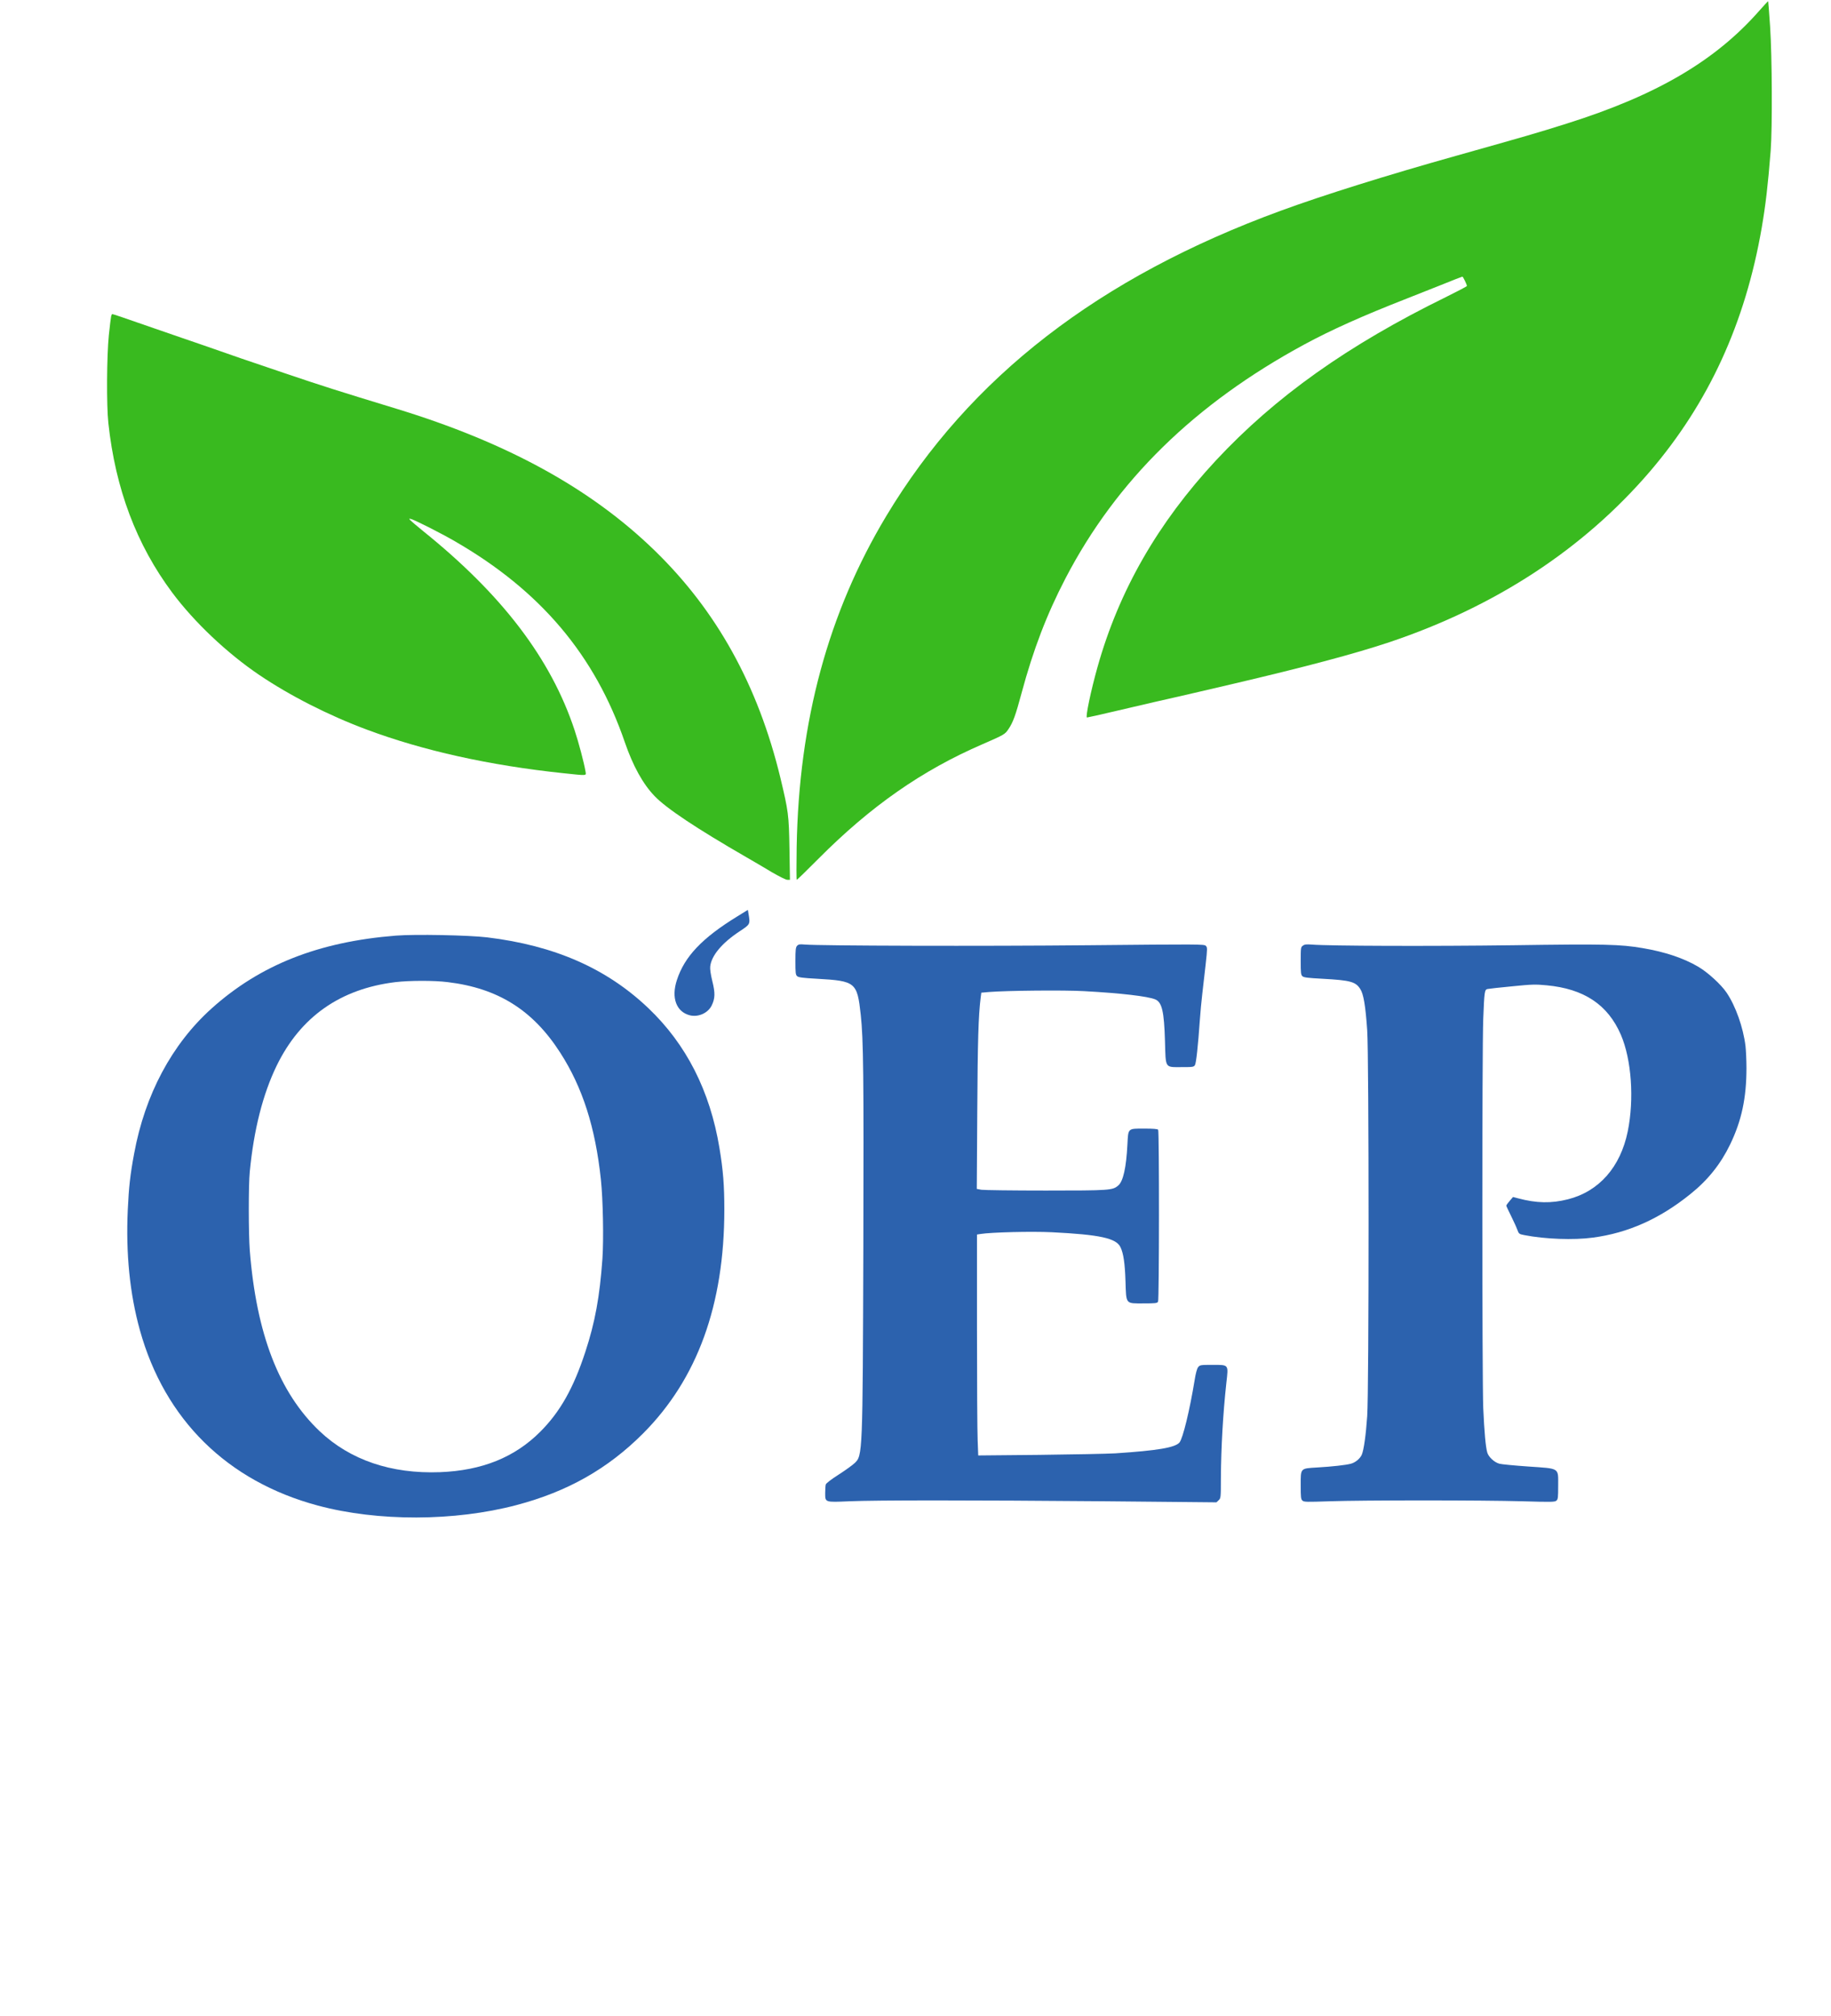<?xml version="1.0" standalone="no"?>
<!DOCTYPE svg PUBLIC "-//W3C//DTD SVG 20010904//EN" "http://www.w3.org/TR/2001/REC-SVG-20010904/DTD/svg10.dtd">
<svg version="1.0" xmlns="http://www.w3.org/2000/svg"
    width="1906pt" height="2099pt" viewBox="0 0 1906 2099"
    preserveAspectRatio="xMidYMid meet">
    <g transform="translate(0,2099) scale(0.1,-0.1)"
        fill="#39BA1F" stroke="none">
        <path
            d="M18316 20881 c-460 -525 -1073 -884 -2011 -1179 -307 -97 -405 -125
-1140 -332 -721 -202 -1391 -412 -1830 -573 -1897 -694 -3241 -1734 -4109
-3179 -605 -1008 -910 -2136 -933 -3445 -3 -189 -3 -343 1 -343 4 0 105 98
224 218 545 548 1078 921 1712 1195 225 98 231 102 267 155 48 70 75 145 137
376 122 454 263 821 458 1196 530 1018 1345 1816 2486 2434 281 152 607 298
1062 476 74 29 234 93 356 141 121 49 223 89 227 89 7 0 47 -83 47 -97 0 -5
-98 -56 -217 -115 -1022 -501 -1777 -1037 -2397 -1703 -603 -649 -1007 -1353
-1230 -2145 -70 -248 -129 -530 -111 -530 7 0 147 31 311 70 402 94 451 105
584 135 63 14 142 32 175 40 33 8 236 55 450 105 747 175 1277 316 1634 436
1102 371 2016 971 2704 1773 613 716 994 1545 1166 2541 41 241 64 436 93 800
18 236 15 979 -6 1295 -10 143 -19 261 -20 262 -2 2 -42 -42 -90 -96z" />
        <path
            d="M1157 17698 c-3 -13 -14 -102 -24 -198 -22 -216 -25 -732 -5 -915 74
-686 293 -1266 665 -1765 230 -308 570 -630 907 -858 322 -217 717 -418 1115
-567 588 -220 1280 -374 2050 -455 255 -27 237 -28 230 18 -16 93 -70 298
-114 431 -246 743 -754 1410 -1578 2073 -65 53 -125 104 -133 113 -14 16 -13
17 10 11 49 -15 308 -146 453 -230 892 -514 1461 -1187 1772 -2096 84 -244
188 -433 309 -558 122 -128 438 -338 956 -637 74 -43 195 -113 267 -157 76
-44 144 -78 159 -78 l27 0 -5 323 c-6 354 -11 389 -94 737 -233 964 -663 1741
-1311 2370 -664 645 -1538 1124 -2688 1475 -619 189 -767 236 -1160 369 -346
116 -568 193 -850 292 -104 36 -208 72 -230 79 -22 8 -146 50 -275 95 -315
110 -434 150 -441 150 -4 0 -9 -10 -12 -22z" />
    </g>
    <g transform="translate(0,2099) scale(0.1,-0.1)"
        fill="#2C62AE" stroke="none">
        <path
            d="M7678 11451 c-370 -227 -552 -419 -632 -665 -60 -183 -7 -329 133
-366 89 -23 191 22 230 103 35 73 37 128 6 252 -17 70 -25 126 -22 152 12 114
123 246 305 366 113 75 112 73 94 183 l-7 41 -107 -66z" />
        <path
            d="M4120 11249 c-805 -64 -1412 -305 -1916 -757 -415 -373 -695 -898
-808 -1514 -40 -214 -55 -346 -66 -585 -21 -453 21 -873 126 -1251 259 -932
910 -1574 1854 -1827 623 -167 1421 -165 2065 5 532 140 952 378 1319 746 566
568 846 1340 846 2331 0 252 -12 407 -51 642 -98 593 -345 1079 -741 1456
-434 413 -975 651 -1677 736 -191 23 -753 34 -951 18z m540 -484 c524 -63 887
-291 1172 -735 232 -361 365 -775 423 -1320 22 -208 30 -619 16 -825 -28 -395
-77 -663 -178 -970 -124 -379 -262 -623 -468 -830 -266 -267 -606 -405 -1045
-422 -507 -19 -935 126 -1252 426 -423 401 -659 1012 -728 1884 -13 174 -14
678 0 817 42 438 136 808 280 1105 248 509 662 800 1237 870 145 17 402 18
543 0z" />
        <path
            d="M8297 11143 c-14 -17 -17 -40 -17 -160 0 -122 2 -142 18 -156 14 -13
57 -19 207 -27 402 -23 418 -36 455 -375 28 -257 32 -624 27 -2430 -7 -2149
-7 -2160 -91 -2238 -22 -21 -97 -75 -167 -120 -74 -47 -130 -90 -133 -102 -3
-11 -6 -50 -6 -86 0 -102 -7 -100 250 -89 284 12 1250 12 2669 0 l1154 -11 23
22 c22 21 23 26 23 228 2 321 22 674 57 994 22 195 28 187 -147 187 -123 0
-128 -1 -147 -24 -12 -16 -25 -63 -36 -133 -51 -312 -122 -607 -158 -651 -45
-53 -227 -84 -668 -113 -85 -5 -441 -12 -791 -16 l-636 -6 -6 159 c-4 87 -7
605 -7 1150 l0 991 38 6 c116 18 527 28 741 18 500 -25 671 -62 715 -156 31
-65 46 -168 52 -355 8 -243 -2 -230 188 -230 124 0 142 2 151 18 12 20 13
1771 1 1790 -5 8 -48 12 -146 12 -172 0 -165 6 -174 -165 -12 -240 -44 -385
-96 -428 -59 -50 -87 -52 -755 -52 -341 0 -642 4 -669 8 l-48 9 5 806 c4 729
12 996 35 1182 l7 55 80 7 c184 15 784 21 990 9 386 -21 664 -54 741 -86 70
-29 92 -126 101 -433 8 -289 -3 -272 171 -272 119 0 128 1 141 21 13 22 32
198 51 468 5 78 17 200 25 270 8 69 24 207 35 306 19 172 19 181 2 198 -17 17
-73 17 -1213 6 -1104 -11 -2807 -6 -2959 7 -56 5 -67 3 -83 -13z" />
        <path
            d="M13563 11145 c-22 -15 -23 -22 -23 -159 0 -126 2 -145 18 -160 15
-13 56 -18 208 -26 292 -16 346 -31 394 -107 34 -53 54 -171 72 -428 19 -259
19 -3760 0 -4020 -14 -199 -35 -349 -56 -399 -17 -41 -67 -83 -114 -95 -51
-14 -193 -30 -349 -39 -180 -11 -173 -4 -173 -187 0 -124 2 -144 18 -158 16
-15 44 -15 282 -7 348 12 1585 12 2009 0 305 -9 336 -8 353 7 16 14 18 33 18
153 0 193 22 179 -312 202 -144 10 -279 23 -300 29 -52 14 -112 69 -126 116
-17 58 -31 215 -42 463 -12 286 -13 3733 0 4053 11 280 14 303 43 310 12 3
127 16 255 28 208 21 246 22 360 11 390 -36 639 -201 775 -516 110 -256 140
-668 71 -1006 -76 -371 -299 -624 -622 -706 -174 -44 -328 -41 -519 10 l-53
14 -35 -41 c-19 -22 -35 -44 -35 -49 0 -5 22 -52 49 -106 26 -53 56 -118 65
-143 17 -46 19 -47 74 -58 215 -42 514 -53 713 -26 365 48 697 196 1016 454
182 146 315 313 413 516 120 249 170 484 170 797 0 79 -5 182 -10 228 -24 194
-103 418 -198 557 -57 84 -194 209 -292 267 -152 90 -348 156 -580 195 -236
40 -386 44 -1355 30 -838 -11 -1918 -8 -2090 7 -56 4 -75 2 -92 -11z" />
        
    </g>
</svg>
